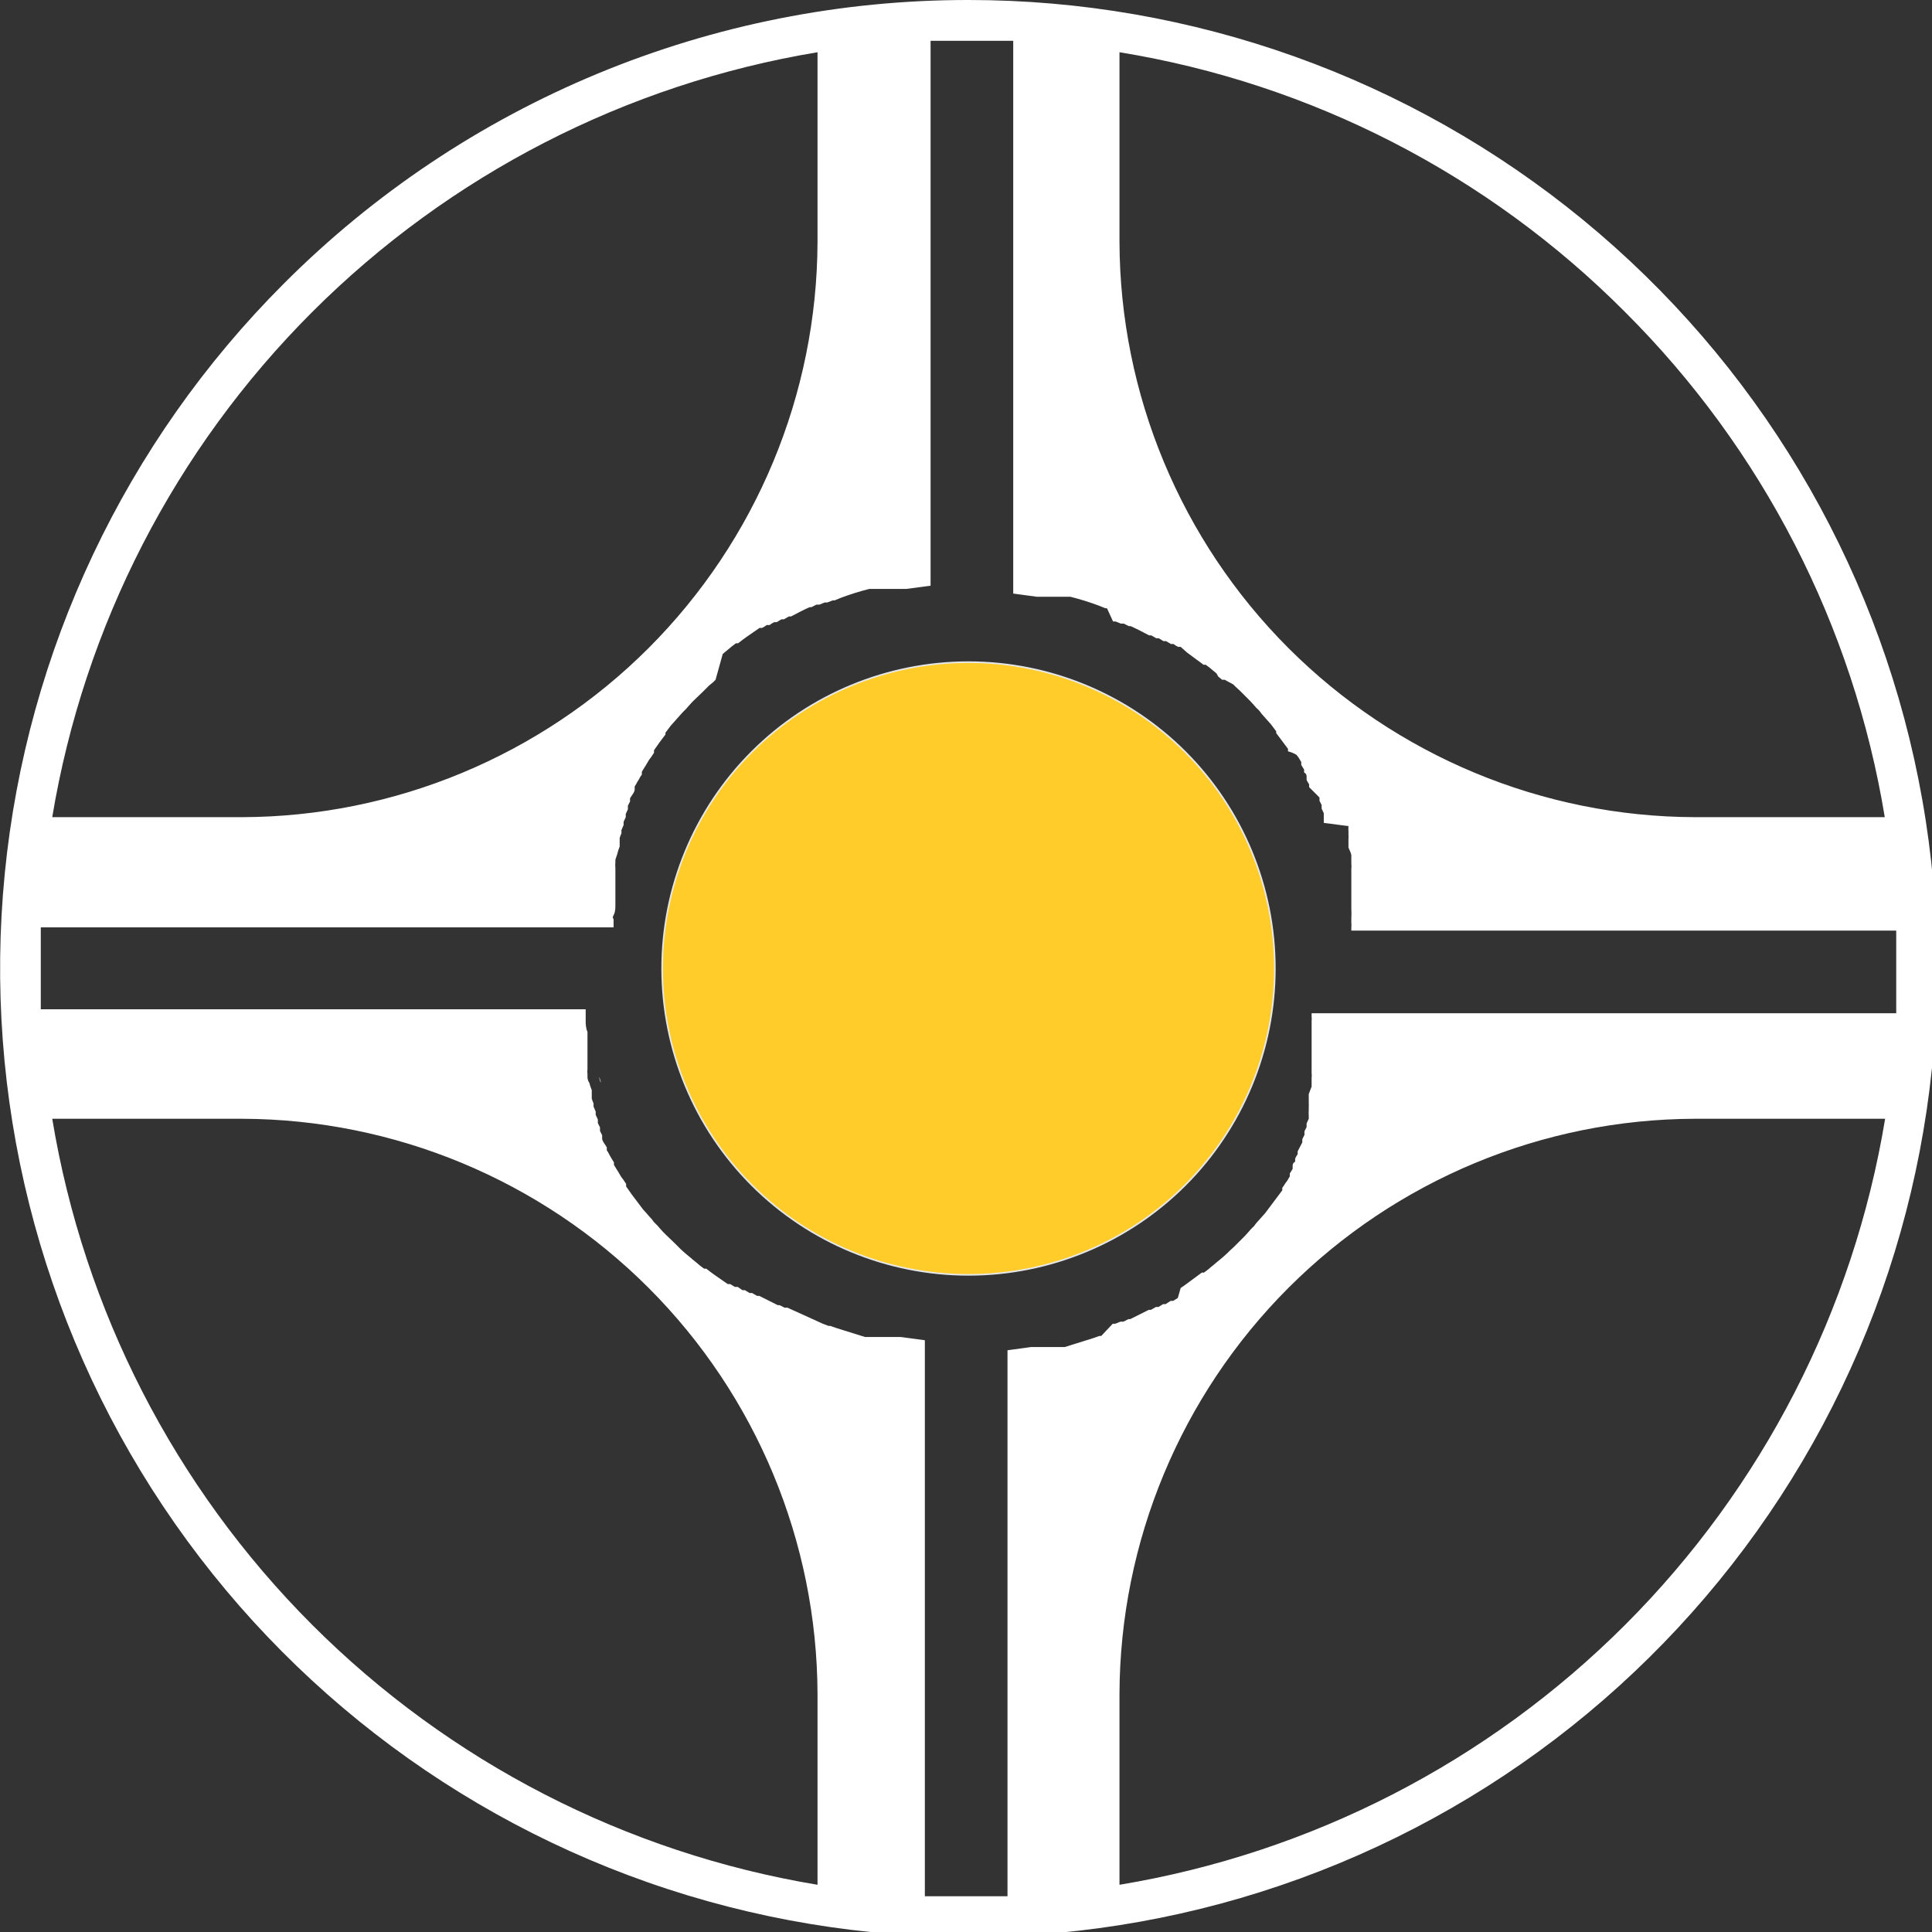 <svg
    xmlns="http://www.w3.org/2000/svg"
    viewBox="0 0 54 54"
    id="vector">
    <rect x="0" y="0" width="54" height="54" fill="#333333" stroke="none"/>
    <path
        id="path"
        d="M 31.29 52.68 C 36.645 51.792 41.59 49.25 45.427 45.411 C 49.264 41.571 51.805 36.625 52.69 31.27 L 47.37 31.27 C 43.111 31.283 39.026 32.983 36.014 35.994 C 33.003 39.006 31.303 43.091 31.29 47.35 Z M 22.85 1.46 C 17.501 2.348 12.562 4.887 8.727 8.72 C 4.892 12.553 2.35 17.491 1.46 22.84 L 6.77 22.84 C 11.029 22.827 15.114 21.127 18.126 18.116 C 21.137 15.104 22.837 11.019 22.85 6.76 Z M 45.42 8.72 C 41.592 4.874 36.646 2.332 31.29 1.46 L 31.29 6.76 C 31.303 11.019 33.003 15.104 36.014 18.116 C 39.026 21.127 43.111 22.827 47.37 22.84 L 52.68 22.84 C 51.801 17.489 49.26 12.548 45.42 8.72 M 22.85 52.72 L 22.85 47.35 C 22.837 43.091 21.137 39.006 18.126 35.994 C 15.114 32.983 11.029 31.283 6.77 31.27 L 1.46 31.27 C 2.345 36.624 4.884 41.569 8.719 45.408 C 12.554 49.247 17.497 51.79 22.85 52.68 M 1.14 28.21 L 16.37 28.21 L 16.37 28.55 C 16.37 28.59 16.37 28.74 16.42 28.84 L 16.42 29.88 C 16.414 29.926 16.414 29.974 16.42 30.02 L 16.42 30.1 C 16.42 30.1 16.42 30.2 16.47 30.26 C 16.489 30.331 16.512 30.402 16.54 30.47 L 16.54 30.71 C 16.554 30.754 16.571 30.798 16.59 30.84 L 16.59 30.93 L 16.65 31.07 L 16.65 31.16 L 16.71 31.29 L 16.71 31.39 L 16.77 31.51 L 16.77 31.61 L 16.83 31.73 L 16.83 31.82 C 16.83 31.9 16.92 31.99 16.96 32.07 L 16.96 32.15 C 16.987 32.188 17.01 32.228 17.03 32.27 L 17.08 32.36 L 17.16 32.49 L 17.16 32.56 L 17.24 32.69 L 17.29 32.77 L 17.36 32.89 L 17.42 32.97 L 17.5 33.09 L 17.5 33.16 C 17.6 33.31 17.71 33.46 17.82 33.6 L 17.91 33.72 L 17.97 33.8 L 18.06 33.9 L 18.13 33.98 L 18.22 34.08 L 18.28 34.16 L 18.38 34.26 L 18.44 34.33 L 18.54 34.44 L 18.6 34.5 L 18.85 34.74 L 18.95 34.84 L 19.02 34.91 L 19.13 35.01 L 19.2 35.07 L 19.31 35.16 L 19.38 35.22 L 19.49 35.31 L 19.56 35.37 L 19.68 35.46 L 19.74 35.46 C 19.89 35.58 20.05 35.69 20.21 35.8 L 20.34 35.89 L 20.41 35.89 L 20.54 35.97 L 20.62 35.97 L 20.75 36.06 L 20.82 36.06 L 20.95 36.14 L 21.02 36.14 L 21.16 36.22 L 21.22 36.22 L 21.74 36.48 L 21.79 36.48 L 21.93 36.55 L 22.01 36.55 L 23 37 L 23.16 37.06 L 23.21 37.06 L 23.38 37.12 L 24.18 37.37 L 25.18 37.37 L 25.85 37.46 L 25.85 53 L 28.16 53 L 28.16 37.74 L 28.82 37.65 L 29.76 37.65 L 30.56 37.4 L 30.73 37.34 L 30.78 37.34 L 31.1 37 L 31.17 37 L 31.32 36.94 L 31.4 36.94 L 31.54 36.87 L 31.59 36.87 L 32.11 36.61 L 32.17 36.61 L 32.31 36.53 L 32.38 36.53 L 32.51 36.45 L 32.58 36.45 L 32.72 36.36 L 32.79 36.36 L 32.92 36.28 L 33 36 L 33.13 35.91 L 33.59 35.57 L 33.65 35.57 L 33.77 35.48 L 33.84 35.42 L 33.95 35.33 L 34.02 35.27 L 34.13 35.18 L 34.2 35.12 L 34.31 35.02 L 34.38 34.95 L 34.49 34.85 L 34.73 34.61 L 34.79 34.55 L 34.89 34.44 L 34.95 34.37 L 35.05 34.27 L 35.11 34.19 L 35.2 34.09 L 35.27 34.01 L 35.36 33.91 L 35.42 33.83 L 35.51 33.71 L 35.84 33.27 L 35.84 33.2 C 35.87 33.162 35.897 33.122 35.92 33.08 L 35.98 33 L 36.05 32.88 L 36.05 32.8 L 36.13 32.67 L 36.13 32.6 C 36.13 32.55 36.13 32.51 36.2 32.47 L 36.2 32.38 C 36.22 32.338 36.243 32.298 36.27 32.26 L 36.27 32.18 L 36.4 31.93 L 36.4 31.84 L 36.46 31.72 L 36.46 31.62 L 36.52 31.5 L 36.52 31.4 L 36.58 31.27 L 36.58 31.18 C 36.576 31.133 36.576 31.087 36.58 31.04 L 36.58 30.95 C 36.583 30.907 36.583 30.863 36.58 30.82 L 36.58 30.58 L 36.66 30.37 L 36.66 30.13 C 36.666 30.084 36.666 30.036 36.66 29.99 L 36.66 28.54 C 36.665 28.497 36.665 28.453 36.66 28.41 L 36.66 28.32 L 53 28.32 L 53 26.01 L 37.77 26.01 L 37.77 25.92 C 37.775 25.877 37.775 25.833 37.77 25.79 L 37.77 25.67 C 37.775 25.577 37.775 25.483 37.77 25.39 L 37.77 24.28 C 37.776 24.234 37.776 24.186 37.77 24.14 L 37.77 23.91 C 37.77 23.86 37.72 23.76 37.69 23.69 L 37.69 23.45 C 37.693 23.407 37.693 23.363 37.69 23.32 L 37.69 23.23 C 37.686 23.183 37.686 23.137 37.69 23.09 L 37 23 L 37 22.73 L 36.94 22.6 L 36.94 22.5 L 36.88 22.38 L 36.88 22.29 L 36.59 22 L 36.59 21.92 C 36.563 21.882 36.54 21.842 36.52 21.8 L 36.52 21.72 C 36.52 21.67 36.52 21.63 36.45 21.59 L 36.45 21.51 L 36.37 21.38 L 36.37 21.3 L 36.3 21.18 L 36.24 21.1 C 36.166 21.054 36.085 21.021 36 21 L 36 20.93 L 35.67 20.49 L 35.67 20.44 L 35.58 20.32 L 35.52 20.24 L 35.43 20.14 L 35.36 20.06 L 35.27 19.96 L 35.21 19.88 C 35.179 19.844 35.146 19.811 35.11 19.78 L 35.05 19.71 L 34.95 19.6 L 34.89 19.54 L 34.65 19.3 L 34.54 19.2 L 34.47 19.13 L 34.23 19 L 34.16 19 L 34.05 18.91 L 34 18.82 L 33.89 18.73 L 33.82 18.67 L 33.7 18.58 L 33.64 18.58 L 33.18 18.24 L 33 18.08 L 32.93 18.08 C 32.883 18.059 32.84 18.032 32.8 18 L 32.73 18 L 32.59 17.92 L 32.52 17.92 L 32.39 17.84 L 32.32 17.84 L 32.18 17.76 L 32.12 17.76 C 31.95 17.67 31.78 17.58 31.6 17.5 L 31.55 17.5 L 31.41 17.43 L 31.33 17.43 L 31.18 17.37 L 31.11 17.37 L 30.94 17 L 30.89 17 L 30.72 16.93 C 30.458 16.832 30.191 16.748 29.92 16.68 L 28.98 16.68 L 28.32 16.59 L 28.32 1.14 L 26.01 1.14 L 26.01 16.37 L 25.34 16.46 L 24.3 16.46 C 24.029 16.528 23.762 16.612 23.5 16.71 L 23.33 16.78 L 23.28 16.78 L 23.12 16.84 L 23.05 16.84 L 22.9 16.9 L 22.82 16.9 L 22.68 16.97 L 22.63 16.97 C 22.45 17.05 22.28 17.14 22.11 17.23 L 22.05 17.23 L 21.91 17.31 L 21.84 17.31 L 21.71 17.39 L 21.64 17.39 C 21.593 17.411 21.55 17.438 21.51 17.47 L 21.43 17.47 C 21.39 17.502 21.347 17.529 21.3 17.55 L 21.23 17.55 L 21.1 17.64 C 20.94 17.75 20.78 17.86 20.63 17.98 L 20.57 17.98 L 20.45 18.07 L 20.38 18.13 L 20.27 18.22 L 20.2 18.28 L 20 19 L 19.93 19.07 L 19.82 19.16 L 19.75 19.23 L 19.65 19.33 L 19.4 19.57 L 19.34 19.63 L 19.24 19.74 L 19.18 19.81 L 19.08 19.91 L 19 20 L 18.91 20.1 L 18.84 20.18 L 18.75 20.28 L 18.69 20.36 L 18.6 20.48 L 18.6 20.53 C 18.49 20.67 18.38 20.82 18.28 20.97 L 18.28 21.04 L 18.2 21.16 L 18.14 21.24 L 18.07 21.36 L 18.02 21.44 L 17.94 21.57 L 17.94 21.65 C 17.908 21.69 17.881 21.733 17.86 21.78 L 17.81 21.86 C 17.79 21.902 17.767 21.942 17.74 21.98 L 17.74 22.06 C 17.74 22.14 17.66 22.23 17.61 22.31 L 17.61 22.4 L 17.55 22.52 L 17.55 22.62 L 17.49 22.75 L 17.49 22.84 L 17.43 22.97 L 17.43 23.06 L 17.37 23.2 L 17.37 23.29 C 17.351 23.332 17.334 23.376 17.32 23.42 L 17.32 23.66 C 17.291 23.731 17.267 23.805 17.25 23.88 L 17.2 24.03 L 17.2 24.11 C 17.194 24.156 17.194 24.204 17.2 24.25 L 17.2 25.3 C 17.2 25.39 17.2 25.49 17.15 25.58 C 17.1 25.67 17.15 25.66 17.15 25.7 L 17.15 25.92 L 1.14 25.92 L 1.14 28.23 M 27.07 0 C 33.331 -0.001 39.403 2.171 44.244 6.143 C 49.084 10.115 52.4 15.645 53.622 21.786 C 54.844 27.927 53.899 34.306 50.948 39.829 C 47.996 45.351 43.219 49.682 37.434 52.079 C 31.65 54.475 25.209 54.792 19.217 52.975 C 13.225 51.158 8.045 47.317 4.566 42.111 C 1.087 36.905 -0.48 30.65 0.133 24.419 C 0.746 18.187 3.503 12.358 7.93 7.93 C 10.441 5.413 13.425 3.417 16.709 2.056 C 19.994 0.695 23.515 -0.003 27.07 0 M 37.39 30.1 L 37.39 30.26 M 16.75 24 L 16.8 23.85 M 37.39 24 L 37.39 23.85 M 16.75 30.1 C 16.75 30.1 16.75 30.2 16.8 30.26"
        fill="#ffffff"
        stroke-width="1"/>
    <path
        id="path_1"
        d="M 27.07 18.53 C 29.334 18.53 31.508 19.43 33.109 21.031 C 34.71 22.632 35.61 24.806 35.61 27.07 C 35.61 29.334 34.71 31.508 33.109 33.109 C 31.508 34.71 29.334 35.61 27.07 35.61 C 24.806 35.61 22.632 34.71 21.031 33.109 C 19.43 31.508 18.53 29.334 18.53 27.07 C 18.53 24.806 19.43 22.632 21.031 21.031 C 22.632 19.43 24.806 18.53 27.07 18.53 Z"
        fill="none"
        stroke="#e6e7e8"
        stroke-width="0.09"
        stroke-linecap="round"
        stroke-linejoin="round"/>
    <path
        id="path_2"
        d="M 27.07 18.53 C 29.334 18.53 31.508 19.43 33.109 21.031 C 34.71 22.632 35.61 24.806 35.61 27.07 C 35.61 29.334 34.71 31.508 33.109 33.109 C 31.508 34.71 29.334 35.61 27.07 35.61 C 24.806 35.61 22.632 34.71 21.031 33.109 C 19.43 31.508 18.53 29.334 18.53 27.07 C 18.53 24.806 19.43 22.632 21.031 21.031 C 22.632 19.43 24.806 18.53 27.07 18.53"
        fill="#ffcc29"
        stroke-width="1"
        fill-rule="evenodd"/>
</svg>
